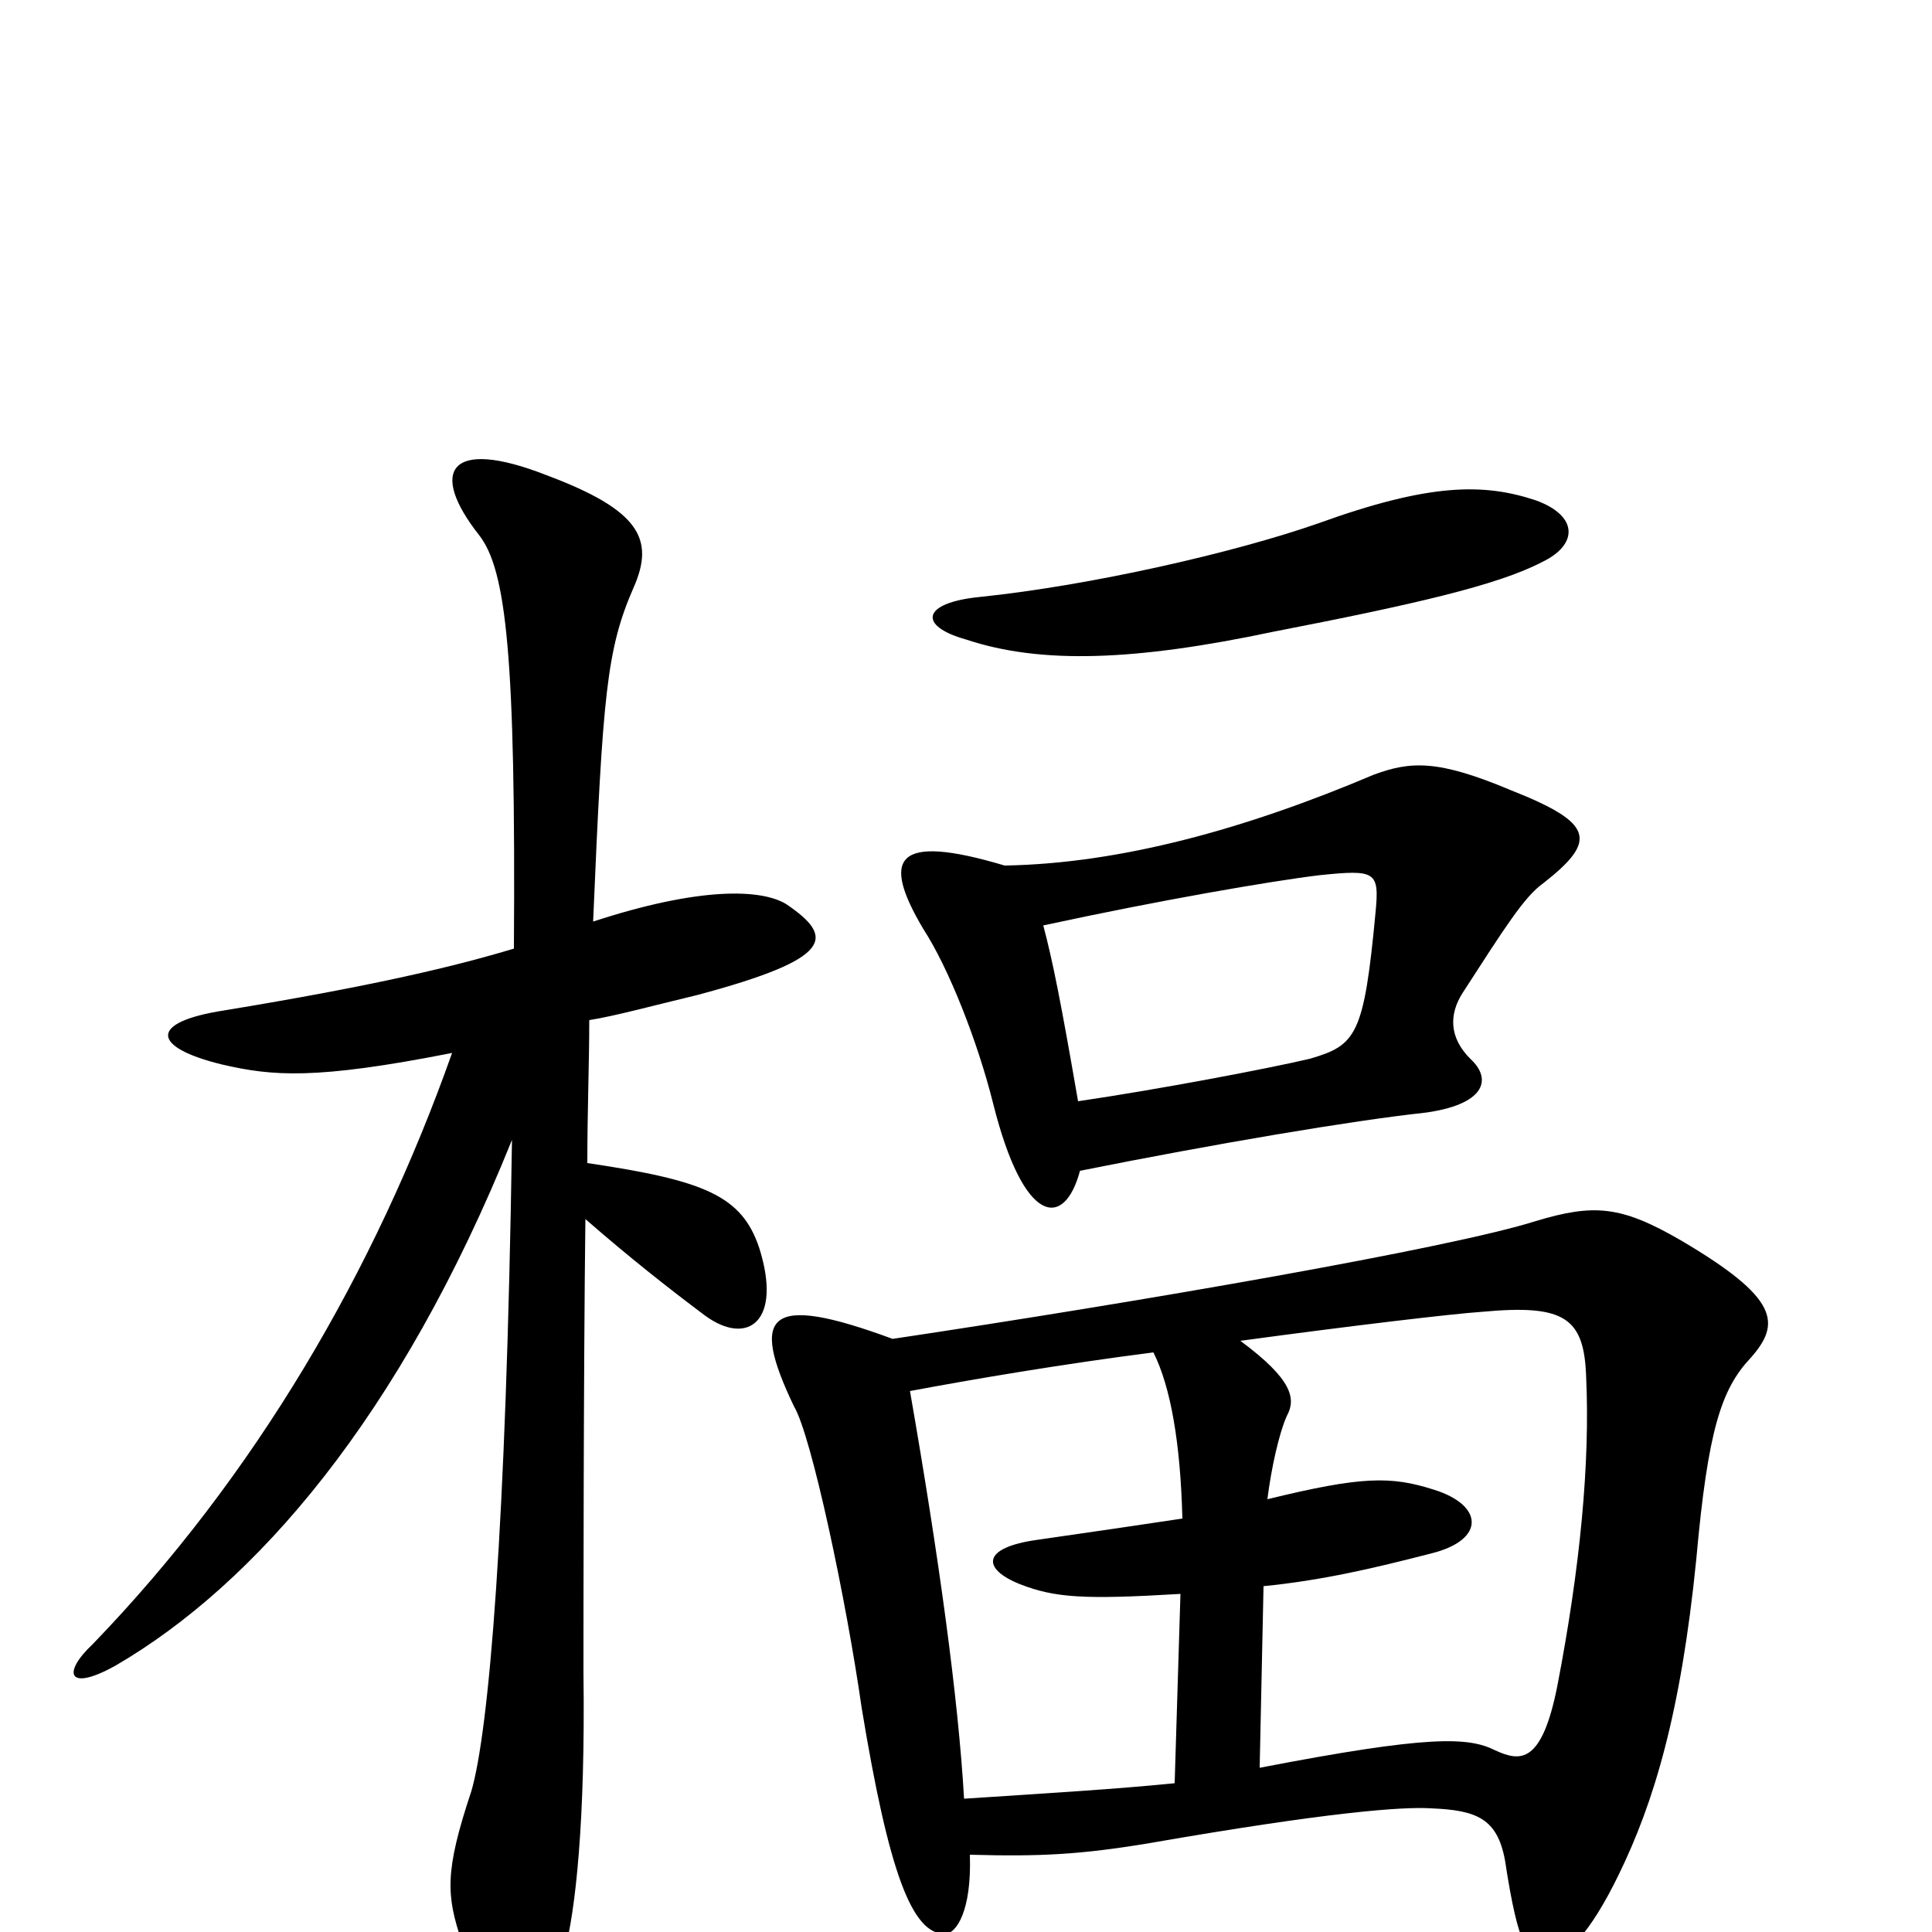 <svg xmlns="http://www.w3.org/2000/svg" viewBox="0 -1000 1000 1000">
	<path fill="#000000" d="M798 -709C817 -718 817 -733 795 -741C768 -750 740 -750 682 -729C639 -714 565 -697 507 -691C477 -688 475 -676 500 -669C539 -656 588 -658 659 -673C731 -687 775 -697 798 -709ZM652 -85L654 -179C684 -182 710 -188 741 -196C769 -203 768 -221 742 -229C720 -236 705 -236 656 -224C658 -240 662 -258 666 -267C671 -276 669 -286 642 -306C701 -314 752 -320 767 -321C810 -325 820 -318 821 -287C823 -243 818 -189 806 -127C798 -87 787 -88 774 -94C760 -101 740 -102 652 -85ZM471 -280C503 -286 550 -294 597 -300C606 -282 611 -253 612 -214C592 -211 565 -207 537 -203C508 -199 508 -188 528 -180C546 -173 561 -172 611 -175L608 -77C578 -74 545 -72 499 -69C496 -121 486 -194 471 -280ZM502 -40C538 -39 559 -40 595 -46C687 -62 726 -65 741 -64C764 -63 775 -59 779 -37C786 9 791 14 801 14C810 14 823 1 838 -30C856 -67 870 -113 878 -193C884 -260 891 -281 906 -297C922 -315 921 -328 870 -358C839 -376 825 -377 795 -368C751 -354 589 -326 462 -307C397 -331 388 -320 411 -272C420 -257 438 -172 446 -116C460 -31 472 1 489 1C495 1 503 -11 502 -40ZM559 -394C629 -408 700 -420 737 -424C768 -428 773 -441 761 -452C750 -463 750 -475 757 -486C779 -520 789 -536 799 -543C827 -565 825 -574 782 -591C744 -607 730 -606 711 -599C645 -571 580 -553 520 -552C463 -569 456 -556 478 -519C491 -499 506 -461 514 -429C530 -365 551 -364 559 -394ZM540 -521C600 -534 658 -544 683 -547C712 -550 714 -549 712 -528C706 -464 702 -459 678 -452C657 -447 599 -436 558 -430C549 -482 545 -502 540 -521ZM266 -509C236 -500 195 -490 116 -477C77 -471 78 -458 115 -449C141 -443 163 -441 234 -455C194 -342 132 -236 48 -149C32 -134 35 -124 60 -138C132 -180 207 -266 265 -410C262 -208 253 -104 244 -73C230 -31 231 -19 239 5C261 63 279 62 292 11C298 -11 303 -58 302 -134C302 -156 302 -290 303 -369C326 -349 345 -334 365 -319C387 -303 405 -316 393 -354C384 -381 365 -389 304 -398C304 -425 305 -450 305 -472C318 -474 340 -480 361 -485C432 -504 432 -515 407 -532C394 -540 362 -541 307 -523C312 -641 314 -664 328 -696C339 -721 331 -736 283 -754C232 -774 222 -756 248 -723C262 -705 267 -661 266 -509Z"/>
</svg>